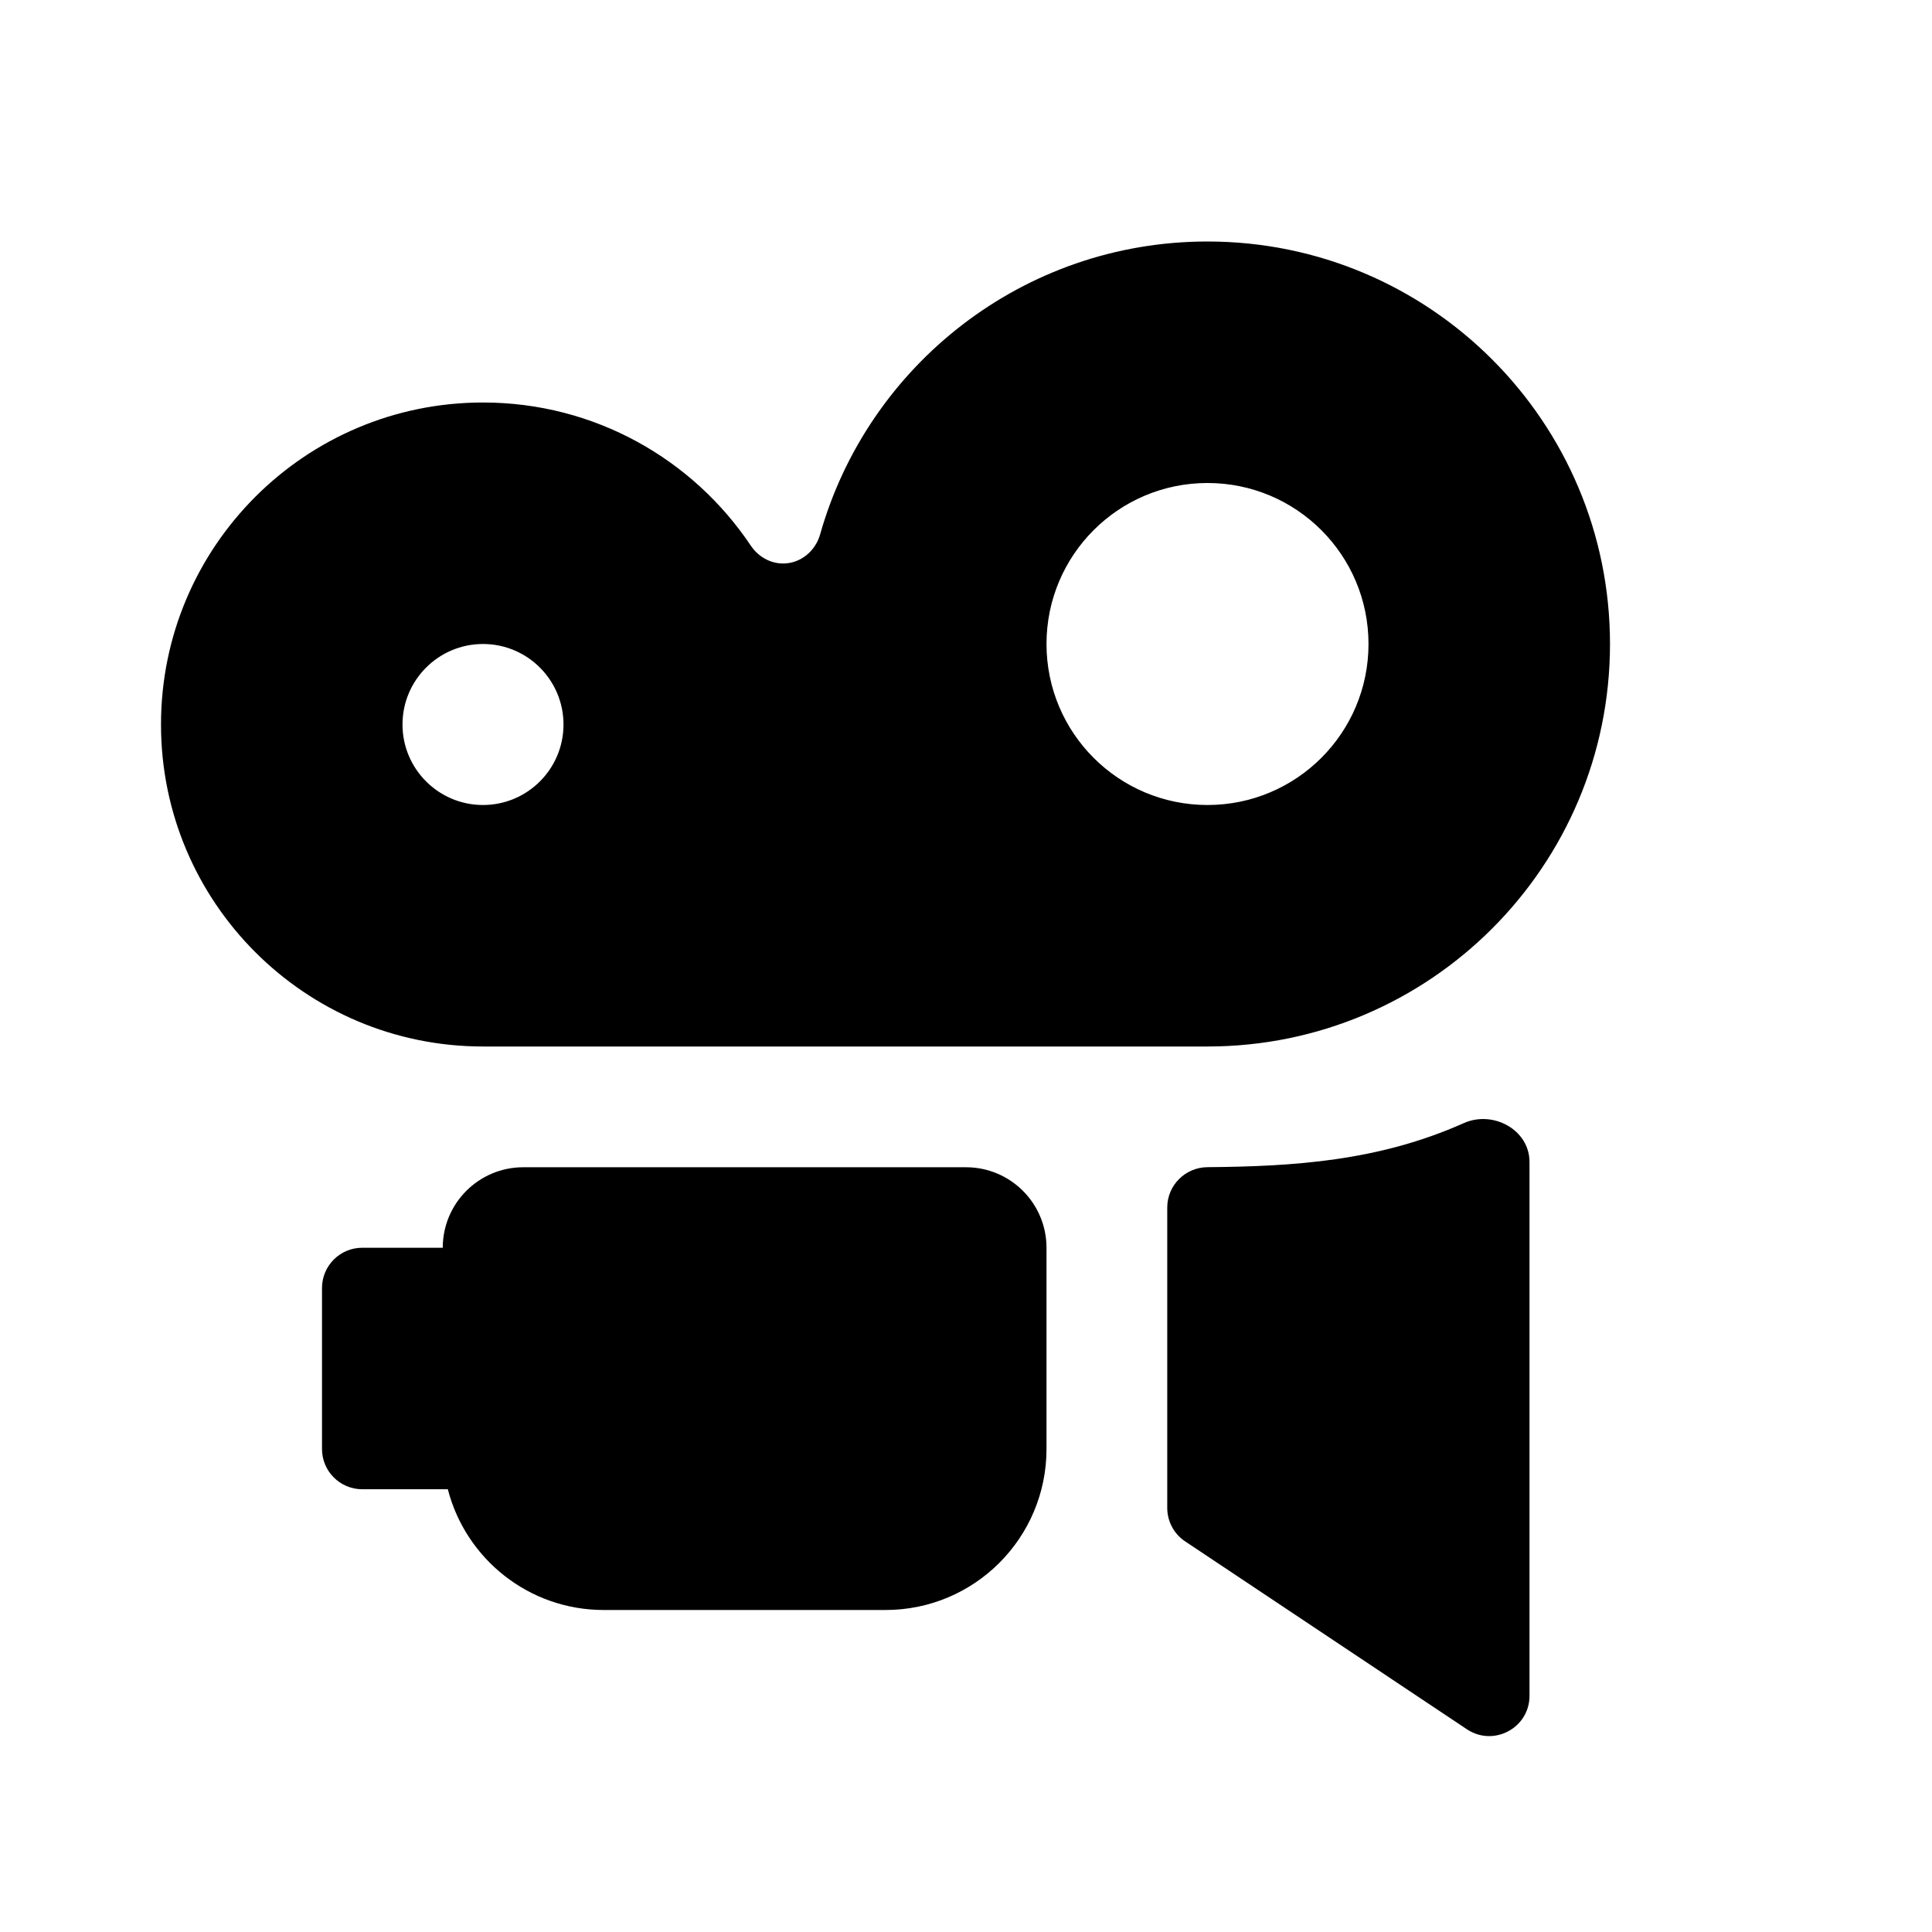 <svg width="24" height="24" viewBox="0 0 24 24" fill="none" xmlns="http://www.w3.org/2000/svg">
<path fill-rule="evenodd" clip-rule="evenodd" d="M15 13C17.761 13 20 10.761 20 8C20 5.239 17.761 3 15 3C12.711 3 10.781 4.539 10.188 6.638C10.129 6.847 9.944 7 9.728 7C9.565 7 9.416 6.912 9.326 6.777C8.608 5.705 7.387 5 6 5C3.791 5 2 6.791 2 9C2 11.209 3.791 13 6 13H15ZM6 10C6.552 10 7 9.552 7 9C7 8.448 6.552 8 6 8C5.448 8 5 8.448 5 9C5 9.552 5.448 10 6 10ZM17 8C17 9.105 16.105 10 15 10C13.895 10 13 9.105 13 8C13 6.895 13.895 6 15 6C16.105 6 17 6.895 17 8Z" fill="black"/>
<path d="M6.5 14.5C5.948 14.5 5.5 14.948 5.5 15.5H4.5C4.224 15.5 4 15.724 4 16V18C4 18.276 4.224 18.5 4.5 18.5H5.563C5.785 19.363 6.568 20 7.5 20H11C12.105 20 13 19.105 13 18V15.5C13 14.948 12.552 14.5 12 14.5H6.5Z" fill="black"/>
<path d="M15 14.499C14.724 14.501 14.5 14.724 14.5 15V18.732C14.5 18.9 14.584 19.056 14.723 19.148L18.223 21.482C18.555 21.703 19 21.465 19 21.066V14.434C19 14.035 18.548 13.789 18.183 13.952C17.122 14.426 16.061 14.49 15 14.499Z" fill="black"/>
</svg>
